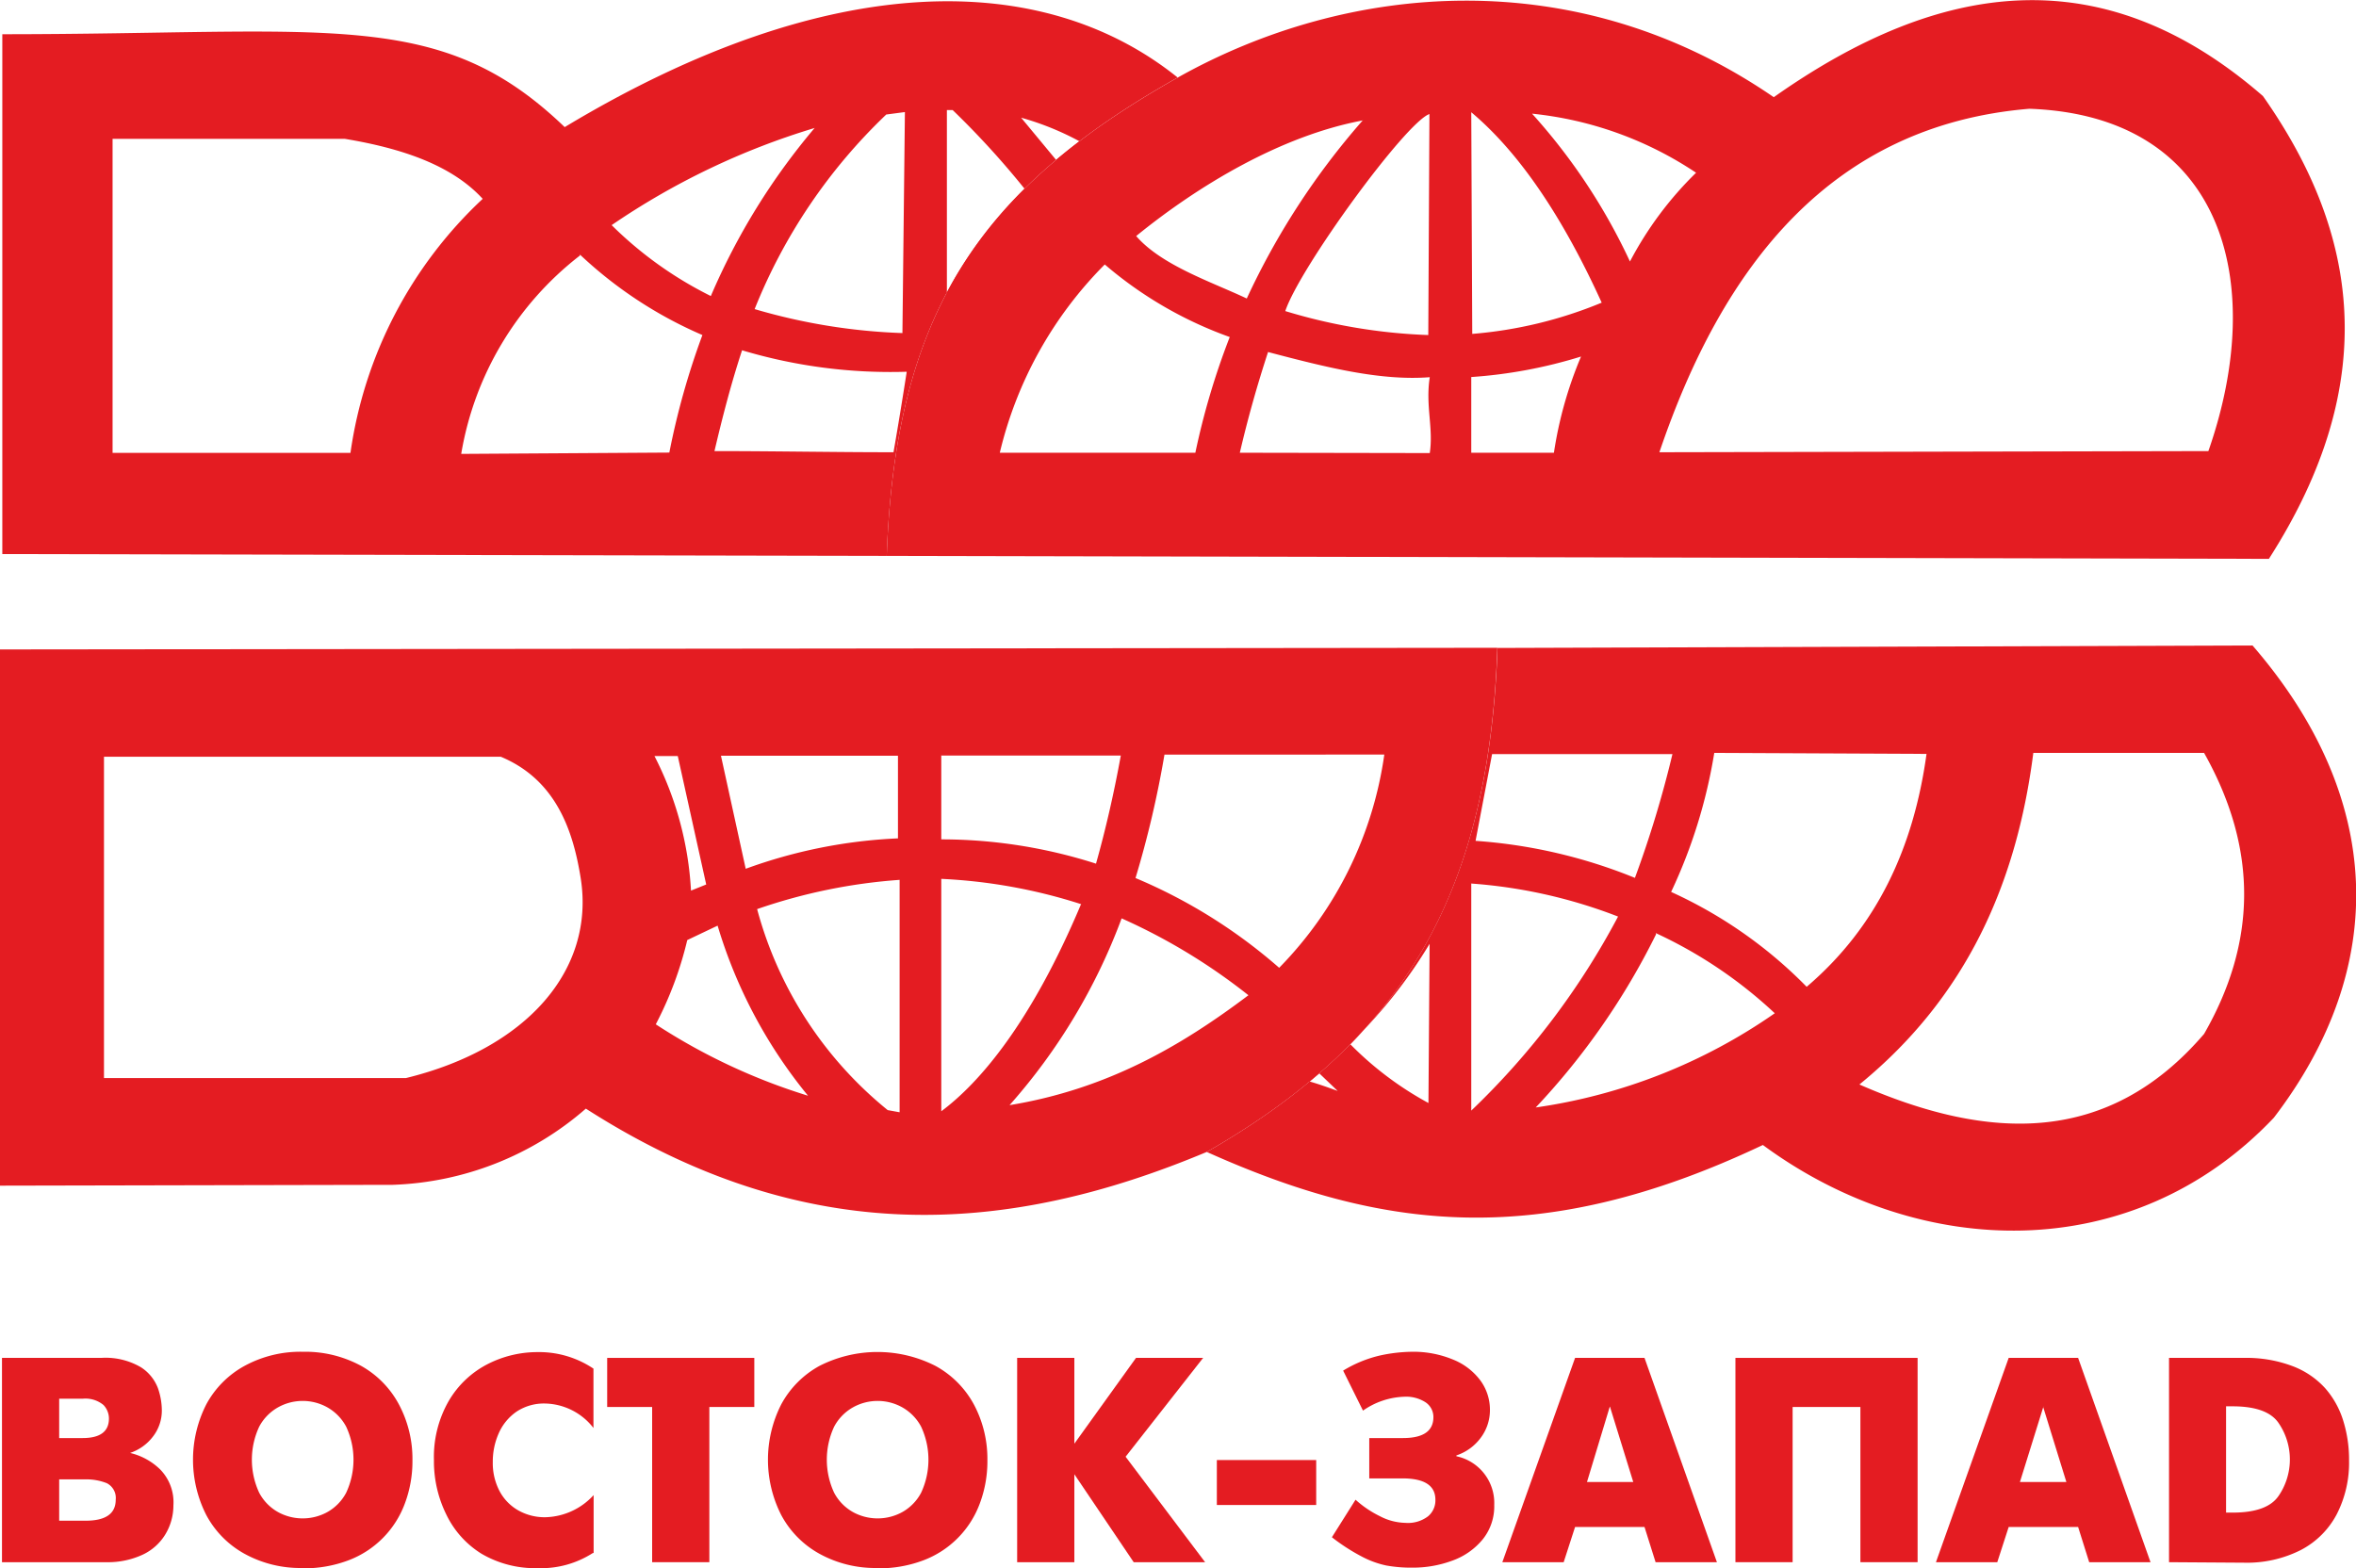 <svg xmlns="http://www.w3.org/2000/svg" viewBox="0 0 142.52 94.86"><defs><style>.cls-1{fill:#e41c22;fill-rule:evenodd;}</style></defs><title>Ресурс 1</title><g id="Слой_2" data-name="Слой 2"><g id="Слой_1-2" data-name="Слой 1"><path class="cls-1" d="M123,45.55h10.33c3.33,5.92,3.13,11.55,0,17-5.8,6.76-13,6.5-20.85,3.06C119,60.29,122,53.38,123,45.55Zm-19.29,0,12.83.06c-.78,5.67-3,10.47-7.25,14.09a27.27,27.27,0,0,0-8.2-5.74,31.49,31.49,0,0,0,2.61-8.41Zm-3.55,10.9a27.24,27.24,0,0,1,7.2,4.85A33.56,33.56,0,0,1,92.9,67a43,43,0,0,0,7.28-10.48Zm-11.2-3a30.58,30.58,0,0,1,8.92,2A45.93,45.93,0,0,1,89,67.19L89,53.46ZM79.79,64.92,80.92,66c-.58-.21-1.16-.42-1.76-.59a3.07,3.07,0,0,0,.64-.53Zm10.45-19.3h10.93a65.24,65.24,0,0,1-2.27,7.49,31.3,31.3,0,0,0-9.64-2.24l1-5.25ZM73,69.69c10.52,4.72,20.1,6,33.64-.42,9.5,7,22.39,7.34,30.91-1.65,7-9.15,6.67-19.37-1.29-28.57l-45.67.15C90.06,53.81,85.08,62.77,73,69.69ZM86.48,57.1l-.07,9.63a20,20,0,0,1-4.75-3.58,29.56,29.56,0,0,0,4.82-6.05Z"/><path class="cls-1" d="M44.85,21.18a31.3,31.3,0,0,0,10,1.31q-.4,2.58-.8,4.87c-3.61,0-7.22-.07-10.83-.07.47-2,1-4.07,1.67-6.1ZM61.77,7.12a17,17,0,0,1,3.68,1.51L64,9.81,61.77,7.12Zm-4.49-.46h.35a51.29,51.29,0,0,1,4.54,5A28.25,28.25,0,0,0,57.28,18V6.67Zm-3.68.27,1.14-.15-.15,13.37a35.88,35.88,0,0,1-8.94-1.45A33.33,33.33,0,0,1,53.6,6.94Zm-4.31.8A40.14,40.14,0,0,0,43,17.91a23.1,23.1,0,0,1-6-4.29A44.38,44.38,0,0,1,49.29,7.74ZM35.08,15.4a25.48,25.48,0,0,0,7.41,4.87,45.7,45.7,0,0,0-2,7.11l-12.59.08a19.17,19.17,0,0,1,7.18-12Zm-28.27-7H20.86c3.5.58,6.49,1.61,8.34,3.63a26,26,0,0,0-8,15.37H6.81v-19ZM53.64,33.63.14,33.52V2.07C20,2.07,26.6.42,34.16,7.69c16.1-9.69,29-9.49,37.08-3C59.15,11.5,54.17,19.07,53.64,33.63Z"/><path class="cls-1" d="M.12,82.15h6a4.22,4.22,0,0,1,2.41.57A2.59,2.59,0,0,1,9.56,84a4.15,4.15,0,0,1,.23,1.31,2.56,2.56,0,0,1-.53,1.59,2.89,2.89,0,0,1-1.39,1v0a3.89,3.89,0,0,1,1.82,1,2.84,2.84,0,0,1,.8,2.17A3.39,3.39,0,0,1,10,92.83a3.17,3.17,0,0,1-1.38,1.23,5,5,0,0,1-2.2.45H.12V82.15ZM3.58,87H5q1.58,0,1.59-1.17A1.19,1.19,0,0,0,6.26,85,1.71,1.71,0,0,0,5,84.62H3.58V87Zm0,5H5.18Q7,92,7,90.73a1,1,0,0,0-.54-1,3.34,3.34,0,0,0-1.32-.23H3.58V92Z"/><path class="cls-1" d="M18.31,94.86A7,7,0,0,1,14.79,94a5.79,5.79,0,0,1-2.31-2.34,7.38,7.38,0,0,1,0-6.7,5.78,5.78,0,0,1,2.32-2.33,7.07,7.07,0,0,1,3.52-.85,7.08,7.08,0,0,1,3.52.85A5.79,5.79,0,0,1,24.15,85a7,7,0,0,1,.8,3.35,7.27,7.27,0,0,1-.46,2.61,5.83,5.83,0,0,1-3.42,3.44,7.59,7.59,0,0,1-2.76.48Zm0-3a3.08,3.08,0,0,0,1.47-.37,2.88,2.88,0,0,0,1.16-1.18,4.73,4.73,0,0,0,0-4,2.91,2.91,0,0,0-1.16-1.18,3.06,3.06,0,0,0-2.94,0,2.91,2.91,0,0,0-1.16,1.18,4.73,4.73,0,0,0,0,4,2.88,2.88,0,0,0,1.16,1.18,3.08,3.08,0,0,0,1.47.37Z"/><path class="cls-1" d="M35.87,93.95a5.79,5.79,0,0,1-3.34.92A6.41,6.41,0,0,1,29.13,94,5.68,5.68,0,0,1,27,91.63a7.28,7.28,0,0,1-.75-3.3,6.79,6.79,0,0,1,.91-3.6,5.78,5.78,0,0,1,2.35-2.21,6.62,6.62,0,0,1,3-.72,5.9,5.9,0,0,1,3.39,1v3.59a3.8,3.8,0,0,0-2.93-1.48,3,3,0,0,0-1.72.49,3.11,3.11,0,0,0-1.08,1.31,4.21,4.21,0,0,0-.36,1.74,3.64,3.64,0,0,0,.41,1.76,2.9,2.9,0,0,0,1.14,1.17,3.24,3.24,0,0,0,1.62.41,4.08,4.08,0,0,0,2.93-1.34v3.51Z"/><polygon class="cls-1" points="39.45 94.51 39.45 85.12 36.73 85.12 36.73 82.15 45.63 82.15 45.63 85.12 42.91 85.12 42.91 94.51 39.45 94.51 39.45 94.51"/><path class="cls-1" d="M53.09,94.86A7,7,0,0,1,49.57,94a5.79,5.79,0,0,1-2.31-2.34,7.38,7.38,0,0,1,0-6.7,5.78,5.78,0,0,1,2.32-2.33,7.74,7.74,0,0,1,7,0A5.79,5.79,0,0,1,58.93,85a7,7,0,0,1,.8,3.35,7.27,7.27,0,0,1-.46,2.61,5.83,5.83,0,0,1-3.42,3.44,7.59,7.59,0,0,1-2.76.48Zm0-3a3.08,3.08,0,0,0,1.47-.37,2.88,2.88,0,0,0,1.16-1.18,4.73,4.73,0,0,0,0-4,2.91,2.91,0,0,0-1.16-1.18,3.06,3.06,0,0,0-2.94,0,2.91,2.91,0,0,0-1.16,1.18,4.73,4.73,0,0,0,0,4,2.88,2.88,0,0,0,1.16,1.18,3.08,3.08,0,0,0,1.47.37Z"/><polygon class="cls-1" points="61.53 94.51 61.53 82.15 64.99 82.15 64.99 87.34 68.72 82.15 72.78 82.15 68.09 88.13 72.9 94.51 68.58 94.51 64.99 89.19 64.99 94.51 61.53 94.51 61.53 94.51"/><polygon class="cls-1" points="73.61 88.33 79.62 88.33 79.62 91.05 73.61 91.05 73.61 88.33 73.61 88.33"/><path class="cls-1" d="M39.58,45.74H41l1.72,7.77-.92.37a20.19,20.19,0,0,0-2.21-8.14Zm2,11.13L43.41,56a29.55,29.55,0,0,0,5.47,10.29,36.49,36.49,0,0,1-9.21-4.32,21.88,21.88,0,0,0,1.9-5.08ZM6.29,45.78h24c3.34,1.39,4.38,4.46,4.84,7.36.87,5.55-3.28,10.3-10.57,12.08H6.29V45.78Zm37.32-.06H54.32v5a30.69,30.69,0,0,0-9.21,1.84l-1.5-6.85ZM45.8,55a33.5,33.5,0,0,1,8.62-1.77l0,14.06-.72-.13A23.49,23.49,0,0,1,45.8,55Zm22.05.56a35.82,35.82,0,0,1,7.67,4.65c-4.07,3.07-8.54,5.68-14.45,6.65a35.76,35.76,0,0,0,6.78-11.3Zm-2.42-.85a32.5,32.5,0,0,0-8.49-1.54l0,14.06c2.31-1.72,5.43-5.34,8.45-12.52Zm-8.5-9H67.8c-.42,2.31-.92,4.48-1.5,6.54a30.66,30.66,0,0,0-9.36-1.47V45.68Zm13.51-.06H83.74a23,23,0,0,1-6.36,12.9,31.93,31.93,0,0,0-8.69-5.43,61.21,61.21,0,0,0,1.75-7.46ZM73,69.69c12.09-6.92,17.07-15.88,17.58-30.5L0,39.29V71.73l23.76-.05a18.73,18.73,0,0,0,11.68-4.61C48.74,75.6,60.93,74.75,73,69.69Z"/><path class="cls-1" d="M100.38,27.36l33.21-.07C137.19,17,134.47,7,122.76,6.58c-12,1-18.56,9.52-22.38,20.78ZM89,22.81a29,29,0,0,0,6.64-1.24A24.22,24.22,0,0,0,94,27.39H89V22.81ZM92.71,6.88a21.81,21.81,0,0,1,9.89,3.57,21.41,21.41,0,0,0-4,5.37,35.9,35.9,0,0,0-5.92-8.94ZM89,6.79c2.95,2.48,5.56,6.4,7.89,11.52a25.87,25.87,0,0,1-7.83,1.89L89,6.79Zm-2.53.11-.07,13.37a33.68,33.68,0,0,1-8.65-1.45c.87-2.62,7.29-11.43,8.72-11.92ZM76.68,21.29c3.57.94,6.82,1.76,9.81,1.53-.27,1.72.23,3.07,0,4.59L75,27.39q.71-3.05,1.71-6.1ZM66.83,16a24,24,0,0,0,7.56,4.39,44.44,44.44,0,0,0-2.08,7c-4.2,0-7.63,0-11.83,0A24,24,0,0,1,66.83,16Zm15.59-8.7a44.9,44.9,0,0,0-7,10.76c-2.11-1-5.15-2-6.69-3.78,3.75-3.05,8.77-6.08,13.74-7ZM53.64,33.63l83.61.18c6.87-10.72,5.42-19.78-.36-28-9.66-8.39-19.47-7.07-29.59.07C95.33-2.35,81.5-1.07,71.23,4.7,59.15,11.5,54.17,19.07,53.64,33.63Z"/><path class="cls-1" d="M82.87,87h2c1.22,0,1.84-.42,1.84-1.27a1.07,1.07,0,0,0-.47-.89,2.16,2.16,0,0,0-1.3-.34,4.61,4.61,0,0,0-2.49.84l-1.2-2.42A7.55,7.55,0,0,1,83.5,82a9.59,9.59,0,0,1,1.88-.22,6.27,6.27,0,0,1,2.54.48,3.85,3.85,0,0,1,1.65,1.28,3,3,0,0,1,.56,1.74A2.79,2.79,0,0,1,89.56,87a3,3,0,0,1-1.46,1.05v.05a2.89,2.89,0,0,1,2.29,2.95,3.18,3.18,0,0,1-.69,2.07,4.2,4.2,0,0,1-1.83,1.29,6.85,6.85,0,0,1-2.43.43,8.49,8.49,0,0,1-1.58-.13,5.66,5.66,0,0,1-1.48-.54A11.74,11.74,0,0,1,80.57,93L82,90.73a6.29,6.29,0,0,0,1.48,1,3.45,3.45,0,0,0,1.53.4,2,2,0,0,0,1.38-.4,1.25,1.25,0,0,0,.44-1q0-1.29-2-1.29h-2V87Z"/><path class="cls-1" d="M90.88,94.51l4.4-12.36h4.2l4.38,12.36h-3.71l-.67-2.13h-4.2l-.69,2.13Zm6.5-9.41L96,89.66H98.8L97.39,85.1Z"/><polygon class="cls-1" points="104.98 94.51 104.98 82.15 116 82.15 116 94.51 112.54 94.51 112.54 85.12 108.44 85.12 108.44 94.51 104.98 94.51 104.98 94.51"/><path class="cls-1" d="M117.11,94.51l4.4-12.36h4.2l4.38,12.36h-3.71l-.67-2.13h-4.2l-.69,2.13Zm6.5-9.41-1.42,4.56H125l-1.41-4.56Z"/><path class="cls-1" d="M131.21,94.51V82.15h4.52a7.9,7.9,0,0,1,2.93.49,5.09,5.09,0,0,1,2,1.35,5.38,5.38,0,0,1,1.1,2,7.91,7.91,0,0,1,.34,2.37,6.82,6.82,0,0,1-.75,3.26,5.13,5.13,0,0,1-2.18,2.16,7.22,7.22,0,0,1-3.43.76Zm3.46-3h.39q2.08,0,2.77-1a3.9,3.9,0,0,0,0-4.43q-.69-1-2.78-1h-.39v6.43Z"/></g></g></svg>